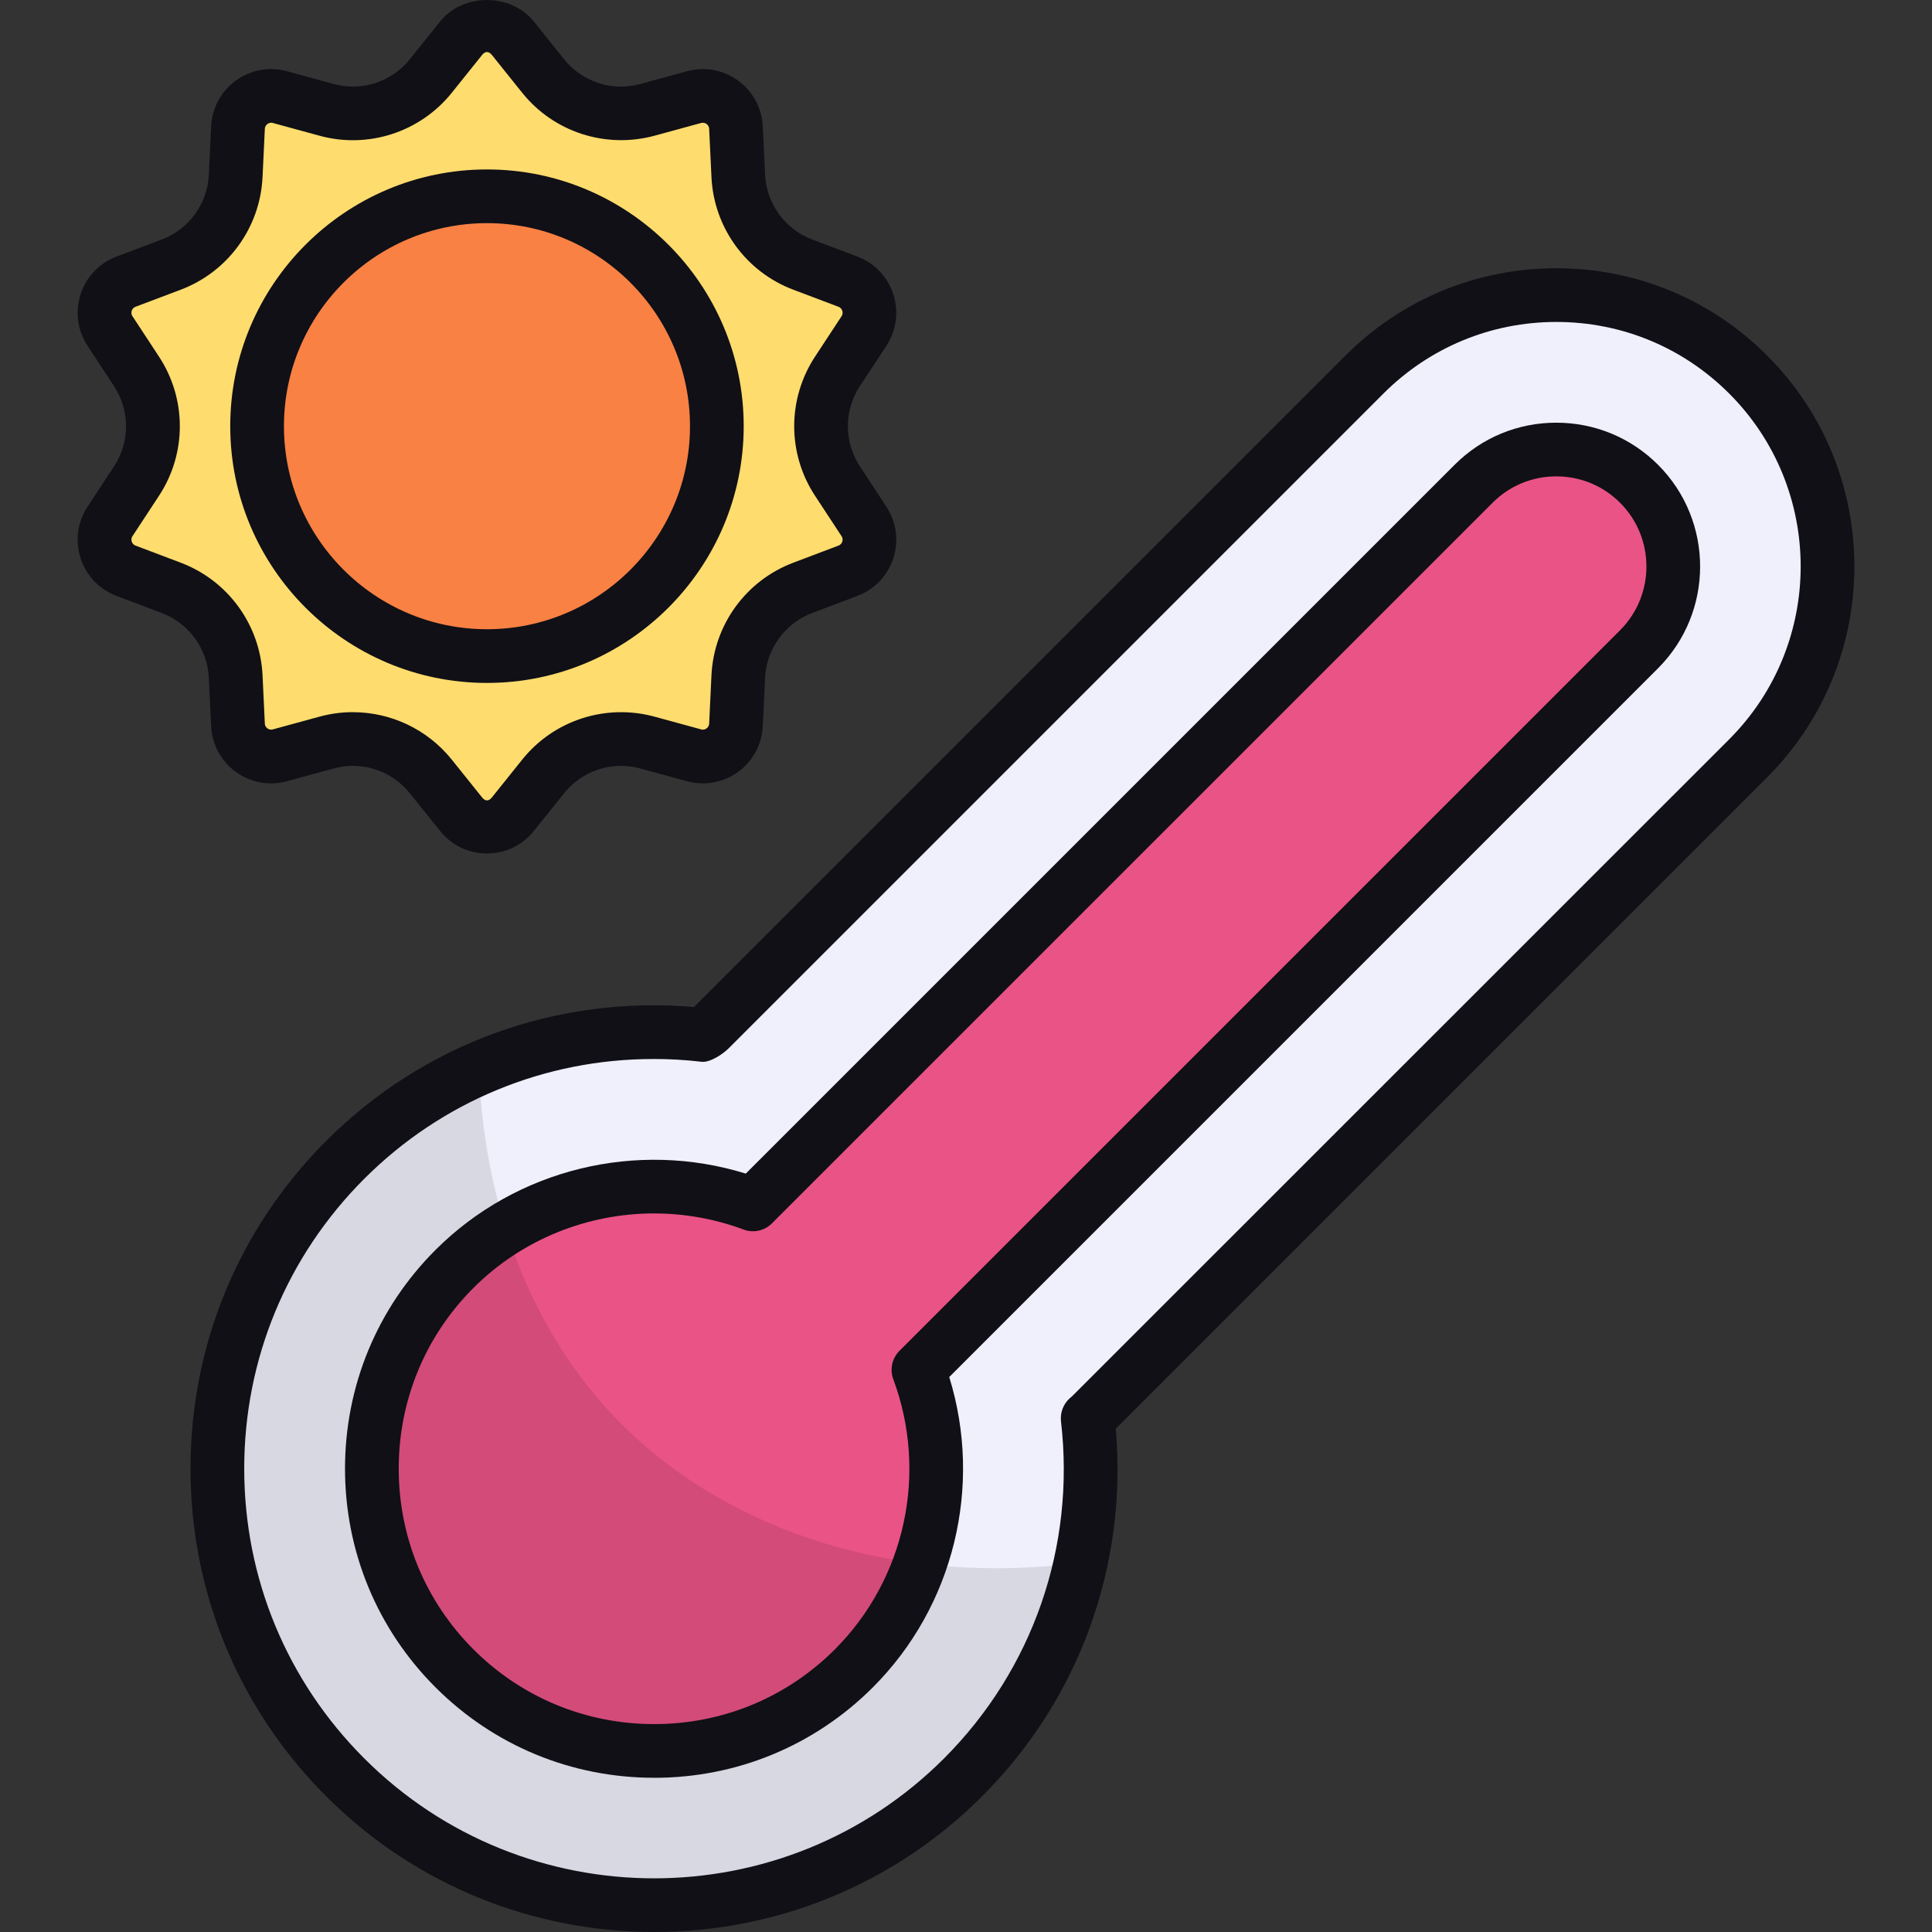 <svg id="Hot" enable-background="new 0 0 64 64" viewBox="0 0 64 64" xmlns="http://www.w3.org/2000/svg"><rect x="0" y="0" width="64" height="64" fill="#333333" stroke="none"/><g><g><path d="m15.273 1.266-1.002 1.25c-.825 1.029-2.182 1.47-3.455 1.123l-1.545-.422c-.679-.186-1.355.306-1.389 1.009l-.076 1.6c-.062 1.318-.901 2.472-2.135 2.939l-1.498.567c-.658.249-.917 1.044-.53 1.632l.879 1.339c.724 1.103.724 2.53 0 3.633l-.879 1.339c-.386.588-.128 1.383.53 1.632l1.498.567c1.234.467 2.073 1.621 2.135 2.939l.076 1.6c.033.703.709 1.194 1.389 1.009l1.545-.422c1.272-.348 2.63.093 3.455 1.123l1.002 1.25c.44.549 1.276.549 1.716 0l1.002-1.25c.825-1.029 2.182-1.47 3.455-1.123l1.545.422c.679.186 1.355-.306 1.389-1.009l.076-1.6c.062-1.318.901-2.472 2.135-2.939l1.498-.567c.658-.249.917-1.044.53-1.632l-.879-1.339c-.724-1.103-.724-2.53 0-3.633l.879-1.339c.386-.588.128-1.383-.53-1.632l-1.498-.567c-1.234-.467-2.073-1.621-2.135-2.939l-.076-1.6c-.033-.703-.709-1.194-1.389-1.009l-1.545.422c-1.272.348-2.63-.093-3.455-1.123l-1.002-1.25c-.44-.549-1.276-.549-1.716 0z" fill="#ffdc6e"/><path d="m16.131 28.273c-.607 0-1.173-.272-1.552-.747l-1.002-1.248c-.603-.752-1.597-1.079-2.526-.821l-1.545.422c-.583.161-1.2.049-1.693-.309-.492-.356-.79-.909-.819-1.515l-.076-1.601c-.046-.963-.658-1.807-1.561-2.148l-1.499-.567c-.568-.215-1.001-.67-1.188-1.247-.187-.578-.103-1.199.229-1.705l.879-1.339c.53-.807.53-1.849 0-2.656l-.879-1.339c-.333-.507-.416-1.129-.229-1.706.188-.578.621-1.032 1.188-1.247l1.499-.566c.903-.341 1.515-1.185 1.561-2.149l.076-1.599c.03-.607.327-1.16.818-1.516.491-.357 1.108-.471 1.693-.31l1.546.422c.927.257 1.922-.066 2.526-.821l1.002-1.249c.757-.948 2.346-.946 3.104 0l1.002 1.249c.603.755 1.593 1.077 2.526.821l1.545-.422c.589-.158 1.203-.046 1.694.31.491.356.789.909.818 1.515l.076 1.601c.046.963.658 1.807 1.561 2.148l1.498.566c.568.215 1.002.67 1.189 1.247.187.577.103 1.199-.229 1.706l-.879 1.339c-.53.807-.53 1.849 0 2.656l.879 1.339c.333.506.416 1.127.229 1.705-.188.578-.62 1.032-1.188 1.247l-1.498.567c-.903.341-1.516 1.185-1.562 2.149l-.076 1.599c-.03.607-.327 1.16-.819 1.516-.492.357-1.108.468-1.693.309l-1.545-.422c-.934-.257-1.923.069-2.526.821l-1.002 1.25c-.379.473-.944.745-1.552.745zm-4.441-4.681c1.254 0 2.465.563 3.276 1.572l1.002 1.25c.106.135.227.13.327.002l1.003-1.252c1.048-1.307 2.769-1.863 4.383-1.424l1.545.422c.083.025.142-.005.179-.032.037-.028.083-.077.087-.161l.076-1.599c.08-1.673 1.143-3.137 2.709-3.729l1.498-.567c.079-.03.112-.089.127-.132.014-.043.022-.11-.024-.18l-.879-1.339c-.92-1.399-.92-3.209 0-4.609l.879-1.339c.046-.069.038-.136.024-.181-.015-.044-.048-.102-.127-.132l-1.498-.566c-1.566-.592-2.629-2.056-2.709-3.728l-.076-1.601c-.003-.083-.05-.133-.087-.16-.036-.028-.096-.052-.18-.033l-1.544.422c-1.621.436-3.336-.119-4.383-1.424l-1.002-1.25c-.104-.13-.223-.131-.327-.001v.001l-1.002 1.25c-1.047 1.306-2.772 1.866-4.383 1.424l-1.545-.422c-.074-.023-.142.006-.179.033s-.083.077-.087.161l-.076 1.599c-.08 1.673-1.143 3.137-2.709 3.729l-1.498.566c-.078.03-.111.088-.126.132-.014.044-.022.111.024.181l.879 1.339c.92 1.4.92 3.21 0 4.609l-.879 1.339c-.046.069-.038.136-.024.18.015.043.048.102.127.132l1.498.567c1.565.592 2.628 2.056 2.708 3.728l.076 1.601c.003.083.05.132.087.16.037.026.1.056.179.032l1.545-.422c.367-.1.739-.149 1.108-.149zm3.584-22.326h.017z" fill="#101016"/><circle cx="16.131" cy="14.119" fill="#f98143" r="7.615"/><path d="m16.131 22.623c-4.689 0-8.504-3.815-8.504-8.505s3.815-8.505 8.504-8.505c4.69 0 8.505 3.815 8.505 8.505s-3.815 8.505-8.505 8.505zm0-15.231c-3.708 0-6.725 3.017-6.725 6.726s3.017 6.726 6.725 6.726c3.709 0 6.726-3.017 6.726-6.726s-3.017-6.726-6.726-6.726z" fill="#101016"/></g><g><path d="m36.031 46.981c.063-.059.13-.112.192-.173l21.688-21.688c3.51-3.51 3.51-9.201 0-12.711-3.51-3.51-9.201-3.51-12.711-0l-21.688 21.688c-.062.062-.114.129-.173.192-4.237-.49-8.649.88-11.899 4.131-5.65 5.65-5.65 14.811 0 20.461 5.65 5.65 14.811 5.65 20.461 0 3.251-3.251 4.62-7.662 4.131-11.899z" fill="#f0f0fc"/><path d="m30.424 45.376 23.872-23.872c1.511-1.511 1.51-3.969-.001-5.48-1.511-1.511-3.969-1.512-5.48-.001l-23.872 23.872c-3.327-1.238-7.219-.531-9.888 2.139-3.648 3.648-3.649 9.583-.001 13.231 3.648 3.648 9.583 3.647 13.231-.001 2.67-2.67 3.377-6.562 2.139-9.888z" fill="#ea5385"/><path d="m35.796 51.769c-.568 2.609-1.864 5.093-3.887 7.117-5.661 5.644-14.819 5.644-20.463 0-5.661-5.661-5.661-14.819 0-20.463 1.313-1.313 2.822-2.325 4.419-3.017.106 2.999.941 7.951 4.685 11.731 3.709 3.727 9.353 5.395 15.245 4.632z" opacity=".1"/><g fill="#101016"><path d="m21.67 64c-3.933 0-7.866-1.498-10.86-4.491-2.901-2.9-4.499-6.756-4.499-10.86 0-4.102 1.597-7.958 4.499-10.86 3.223-3.221 7.635-4.82 12.18-4.43l21.58-21.58c1.866-1.866 4.347-2.893 6.986-2.893 2.639 0 5.118 1.028 6.984 2.893 3.852 3.852 3.852 10.118 0 13.969l-21.579 21.579c.393 4.54-1.207 8.957-4.432 12.182-2.994 2.993-6.927 4.491-10.859 4.491zm-.029-28.919c-3.587 0-7.008 1.402-9.573 3.966-2.565 2.566-3.978 5.976-3.978 9.602 0 3.627 1.412 7.038 3.978 9.602 5.293 5.295 13.908 5.295 19.203 0 2.943-2.945 4.357-7.015 3.876-11.167-.031-.28.069-.556.273-.749.009-.009.099-.089.108-.096l21.754-21.749c3.157-3.158 3.157-8.295 0-11.453-1.529-1.53-3.563-2.372-5.726-2.372s-4.197.843-5.728 2.372l-21.687 21.687c-.192.193-.625.485-.904.448-.533-.063-1.066-.092-1.595-.092z"/><path d="m21.669 58.891c-2.739 0-5.312-1.065-7.244-2.997-1.932-1.932-2.996-4.505-2.996-7.244.001-2.74 1.065-5.313 2.997-7.244 2.685-2.684 6.663-3.648 10.279-2.529l23.482-23.481c.898-.899 2.093-1.394 3.367-1.394h.002c1.273.001 2.47.496 3.369 1.395 1.857 1.856 1.859 4.879.002 6.738l-23.482 23.481c1.118 3.615.155 7.594-2.53 10.279-1.932 1.932-4.505 2.997-7.244 2.997zm.003-18.695c-2.211 0-4.381.86-5.988 2.467-1.596 1.597-2.476 3.723-2.476 5.987 0 2.265.879 4.39 2.475 5.987 1.597 1.597 3.723 2.476 5.987 2.476 2.265 0 4.39-.879 5.987-2.476 2.331-2.331 3.091-5.844 1.934-8.949-.121-.327-.041-.693.205-.94l23.873-23.872c1.162-1.165 1.162-3.058-.002-4.222-.563-.563-1.313-.873-2.111-.874-.002 0-.002 0-.002 0-.797 0-1.546.31-2.109.873l-23.873 23.872c-.247.247-.615.328-.939.205-.963-.358-1.967-.533-2.961-.533z"/></g></g></g></svg>